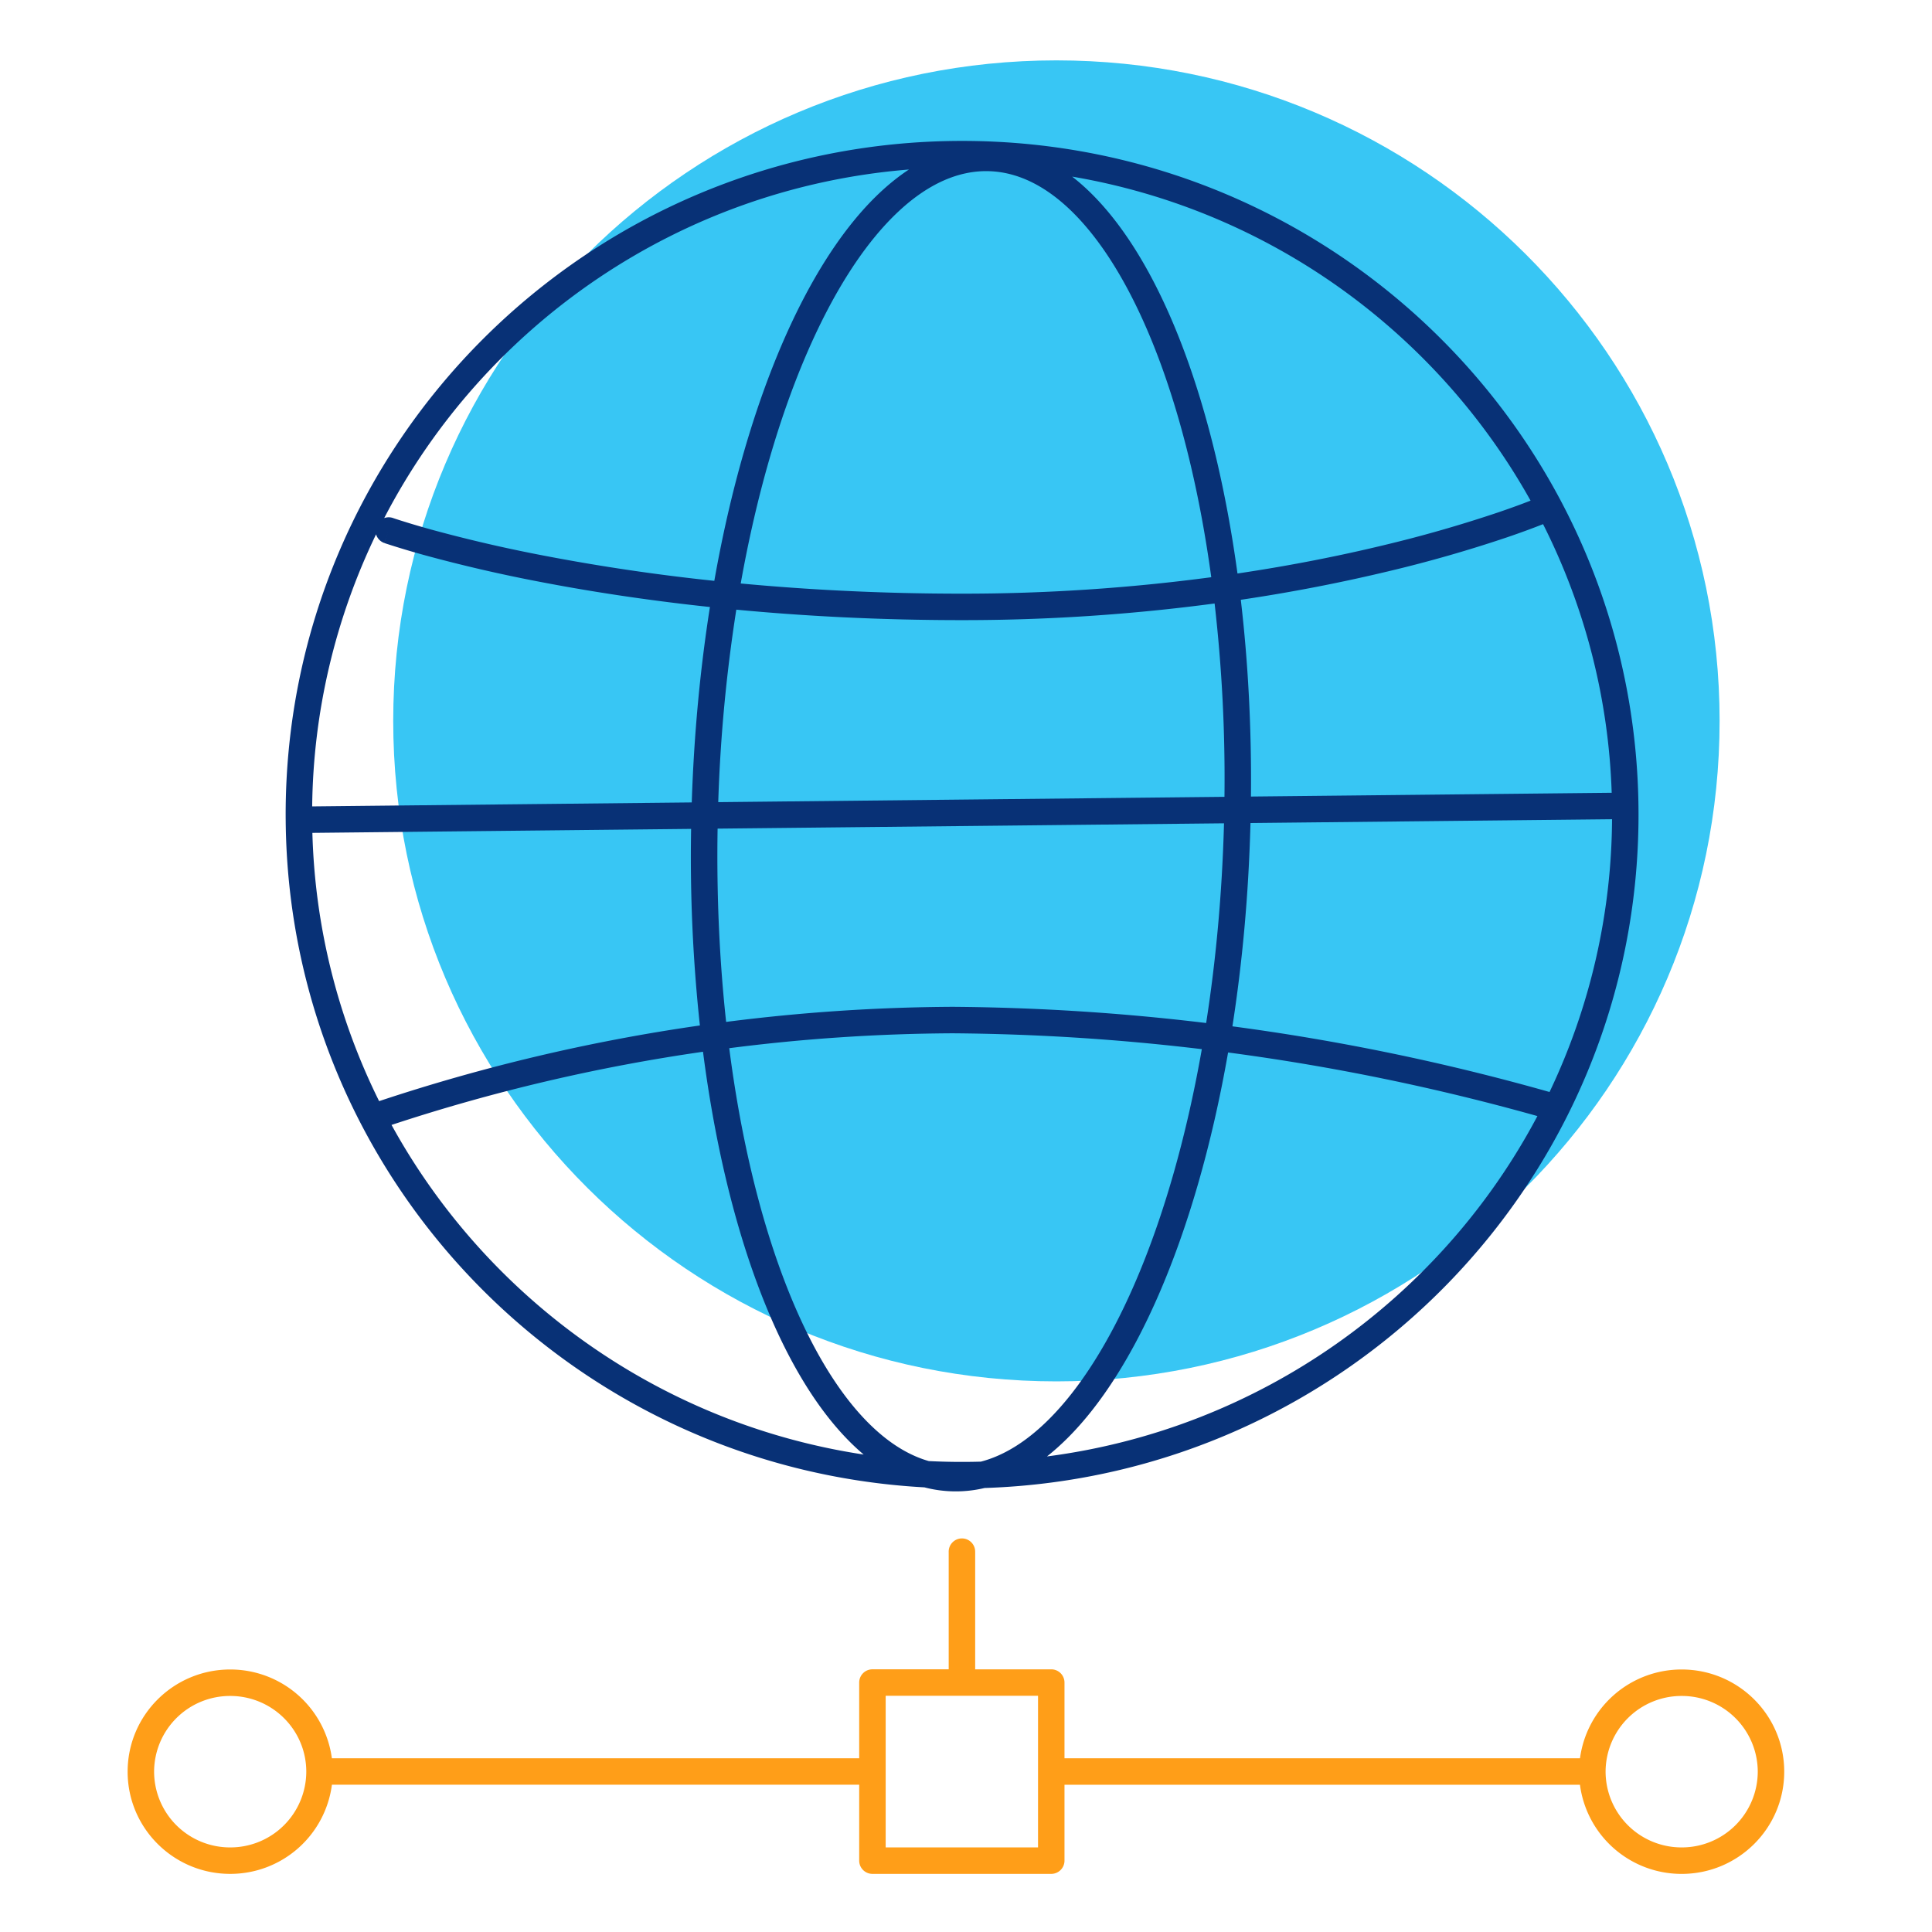 <svg id="icon-places-network-globe" viewBox="0 0 96 96" xmlns="http://www.w3.org/2000/svg">
  <path d="M85.446 35.82c0 18.126-14.754 32.82-32.954 32.82-18.2 0-32.953-14.694-32.953-32.82C19.539 17.694 34.292 3 52.492 3c18.2 0 32.954 14.694 32.954 32.82Z" class="-path--shadow" fill="#38C6F4"/>
  <path fill-rule="evenodd" d="M18.686 26.552a31.911 31.911 0 0 0-3.174 13.518l18.861-.198c.11-3.385.42-6.646.903-9.71-3.29-.351-6.133-.804-8.478-1.257a75.091 75.091 0 0 1-5.695-1.317 44.06 44.06 0 0 1-1.87-.56l-.1-.033-.025-.01-.007-.002h-.002s-.002-.001.215-.616l-.217.615a.656.656 0 0 1-.41-.43Zm17.901 3.742a77.55 77.55 0 0 0-.898 9.564l25.154-.264a76.283 76.283 0 0 0-.49-9.607 94.822 94.822 0 0 1-12.564.827c-4.121 0-7.872-.205-11.202-.52Zm23.6-1.612a93.506 93.506 0 0 1-12.398.817c-4.039 0-7.715-.2-10.983-.506.784-4.396 1.929-8.319 3.328-11.531 1.259-2.89 2.709-5.172 4.258-6.71 1.548-1.537 3.15-2.29 4.739-2.247 1.59.044 3.147.883 4.608 2.502 1.462 1.62 2.785 3.979 3.883 6.932 1.132 3.047 2.012 6.692 2.565 10.743Zm1.468 1.12c.361 3.085.538 6.37.504 9.778l17.925-.188a31.891 31.891 0 0 0-3.41-13.347 40.884 40.884 0 0 1-1.778.65 66.674 66.674 0 0 1-5.858 1.68 84.794 84.794 0 0 1-7.383 1.428ZM60.82 40.91l-25.163.264c-.056 3.35.095 6.577.424 9.604 3.729-.48 7.489-.73 11.26-.75h.008c4.211.032 8.413.3 12.584.805.483-3.094.79-6.401.885-9.842l.002-.081Zm.418 10.089c.49-3.146.799-6.495.894-9.973l.004-.13 17.966-.189a31.92 31.92 0 0 1-3.106 13.554 111.665 111.665 0 0 0-15.758-3.263Zm-1.52 1.133a110.433 110.433 0 0 0-12.375-.788c-3.72.018-7.429.266-11.107.74.547 4.263 1.455 8.093 2.636 11.272 1.098 2.953 2.42 5.312 3.883 6.932 1.087 1.204 2.227 1.977 3.394 2.312a32.906 32.906 0 0 0 2.592.028c1.131-.295 2.26-.992 3.36-2.085 1.55-1.538 3-3.82 4.259-6.71 1.417-3.253 2.573-7.236 3.358-11.701ZM52.023 72.37c.342-.27.677-.57 1.004-.894 1.707-1.694 3.239-4.137 4.537-7.118 1.47-3.375 2.659-7.48 3.459-12.061a110.368 110.368 0 0 1 15.37 3.16c-4.786 9.041-13.77 15.536-24.37 16.913Zm-3.1 1.568c18.043-.586 32.494-15.34 32.494-33.459 0-18.491-15.05-33.477-33.611-33.477-18.56 0-33.612 14.986-33.612 33.477a33.338 33.338 0 0 0 .002.297c.154 17.73 14.146 32.168 31.739 33.13a6.169 6.169 0 0 0 2.987.032Zm-6.008-1.663c-.392-.33-.771-.7-1.137-1.106-1.612-1.785-3.007-4.308-4.14-7.355-1.219-3.28-2.147-7.206-2.706-11.553a90.378 90.378 0 0 0-15.477 3.636c4.738 8.62 13.325 14.845 23.46 16.378Zm-8.138-21.32a78.269 78.269 0 0 1-.436-9.768l-18.819.198a31.896 31.896 0 0 0 3.316 13.33 91.688 91.688 0 0 1 15.939-3.76ZM61.49 28.498c-.565-4.134-1.467-7.872-2.636-11.017-1.132-3.047-2.528-5.57-4.139-7.355-.46-.51-.94-.961-1.439-1.35 9.81 1.667 18.11 7.74 22.777 16.1l-.09.035c-.334.13-.834.315-1.491.54a65.377 65.377 0 0 1-5.742 1.646c-2.054.495-4.481.99-7.24 1.4ZM45.165 8.423c-.587.386-1.154.855-1.7 1.396-1.706 1.694-3.238 4.137-4.537 7.118-1.455 3.342-2.635 7.4-3.434 11.925a100.268 100.268 0 0 1-8.447-1.249 73.757 73.757 0 0 1-5.594-1.292 42.855 42.855 0 0 1-1.804-.54l-.089-.03-.021-.008-.006-.002a.654.654 0 0 0-.442.002C24.076 16.13 33.786 9.34 45.165 8.423ZM19.533 25.74l-.218.62.218-.62Z" class="-path--primary" fill="#083176"/>
  <path fill-rule="evenodd" d="M48.455 77.127a.658.658 0 1 0-1.315 0v5.82h-3.79a.658.658 0 0 0-.657.658v3.763H16.491a5.091 5.091 0 0 0-5.053-4.412c-2.812 0-5.096 2.27-5.096 5.078 0 2.806 2.284 5.078 5.096 5.078a5.091 5.091 0 0 0 5.055-4.43h26.2v3.773c0 .363.295.657.658.657h8.885a.658.658 0 0 0 .658-.657v-3.772h25.613a5.091 5.091 0 0 0 5.054 4.43c2.812 0 5.096-2.272 5.096-5.08 0-2.806-2.284-5.077-5.096-5.077a5.091 5.091 0 0 0-5.052 4.412H52.894v-3.763a.658.658 0 0 0-.658-.657h-3.78v-5.821Zm3.124 7.136v7.534h-7.57v-7.534h7.57Zm31.982.008a3.772 3.772 0 0 0-3.78 3.763 3.772 3.772 0 0 0 3.78 3.763 3.773 3.773 0 0 0 3.781-3.763 3.772 3.772 0 0 0-3.78-3.763ZM7.657 88.034a3.772 3.772 0 0 1 3.781-3.763c2.091 0 3.781 1.687 3.781 3.763a3.772 3.772 0 0 1-3.78 3.763 3.772 3.772 0 0 1-3.782-3.763Z" class="-path--secondary" fill="#FF9E18"/>
</svg>
